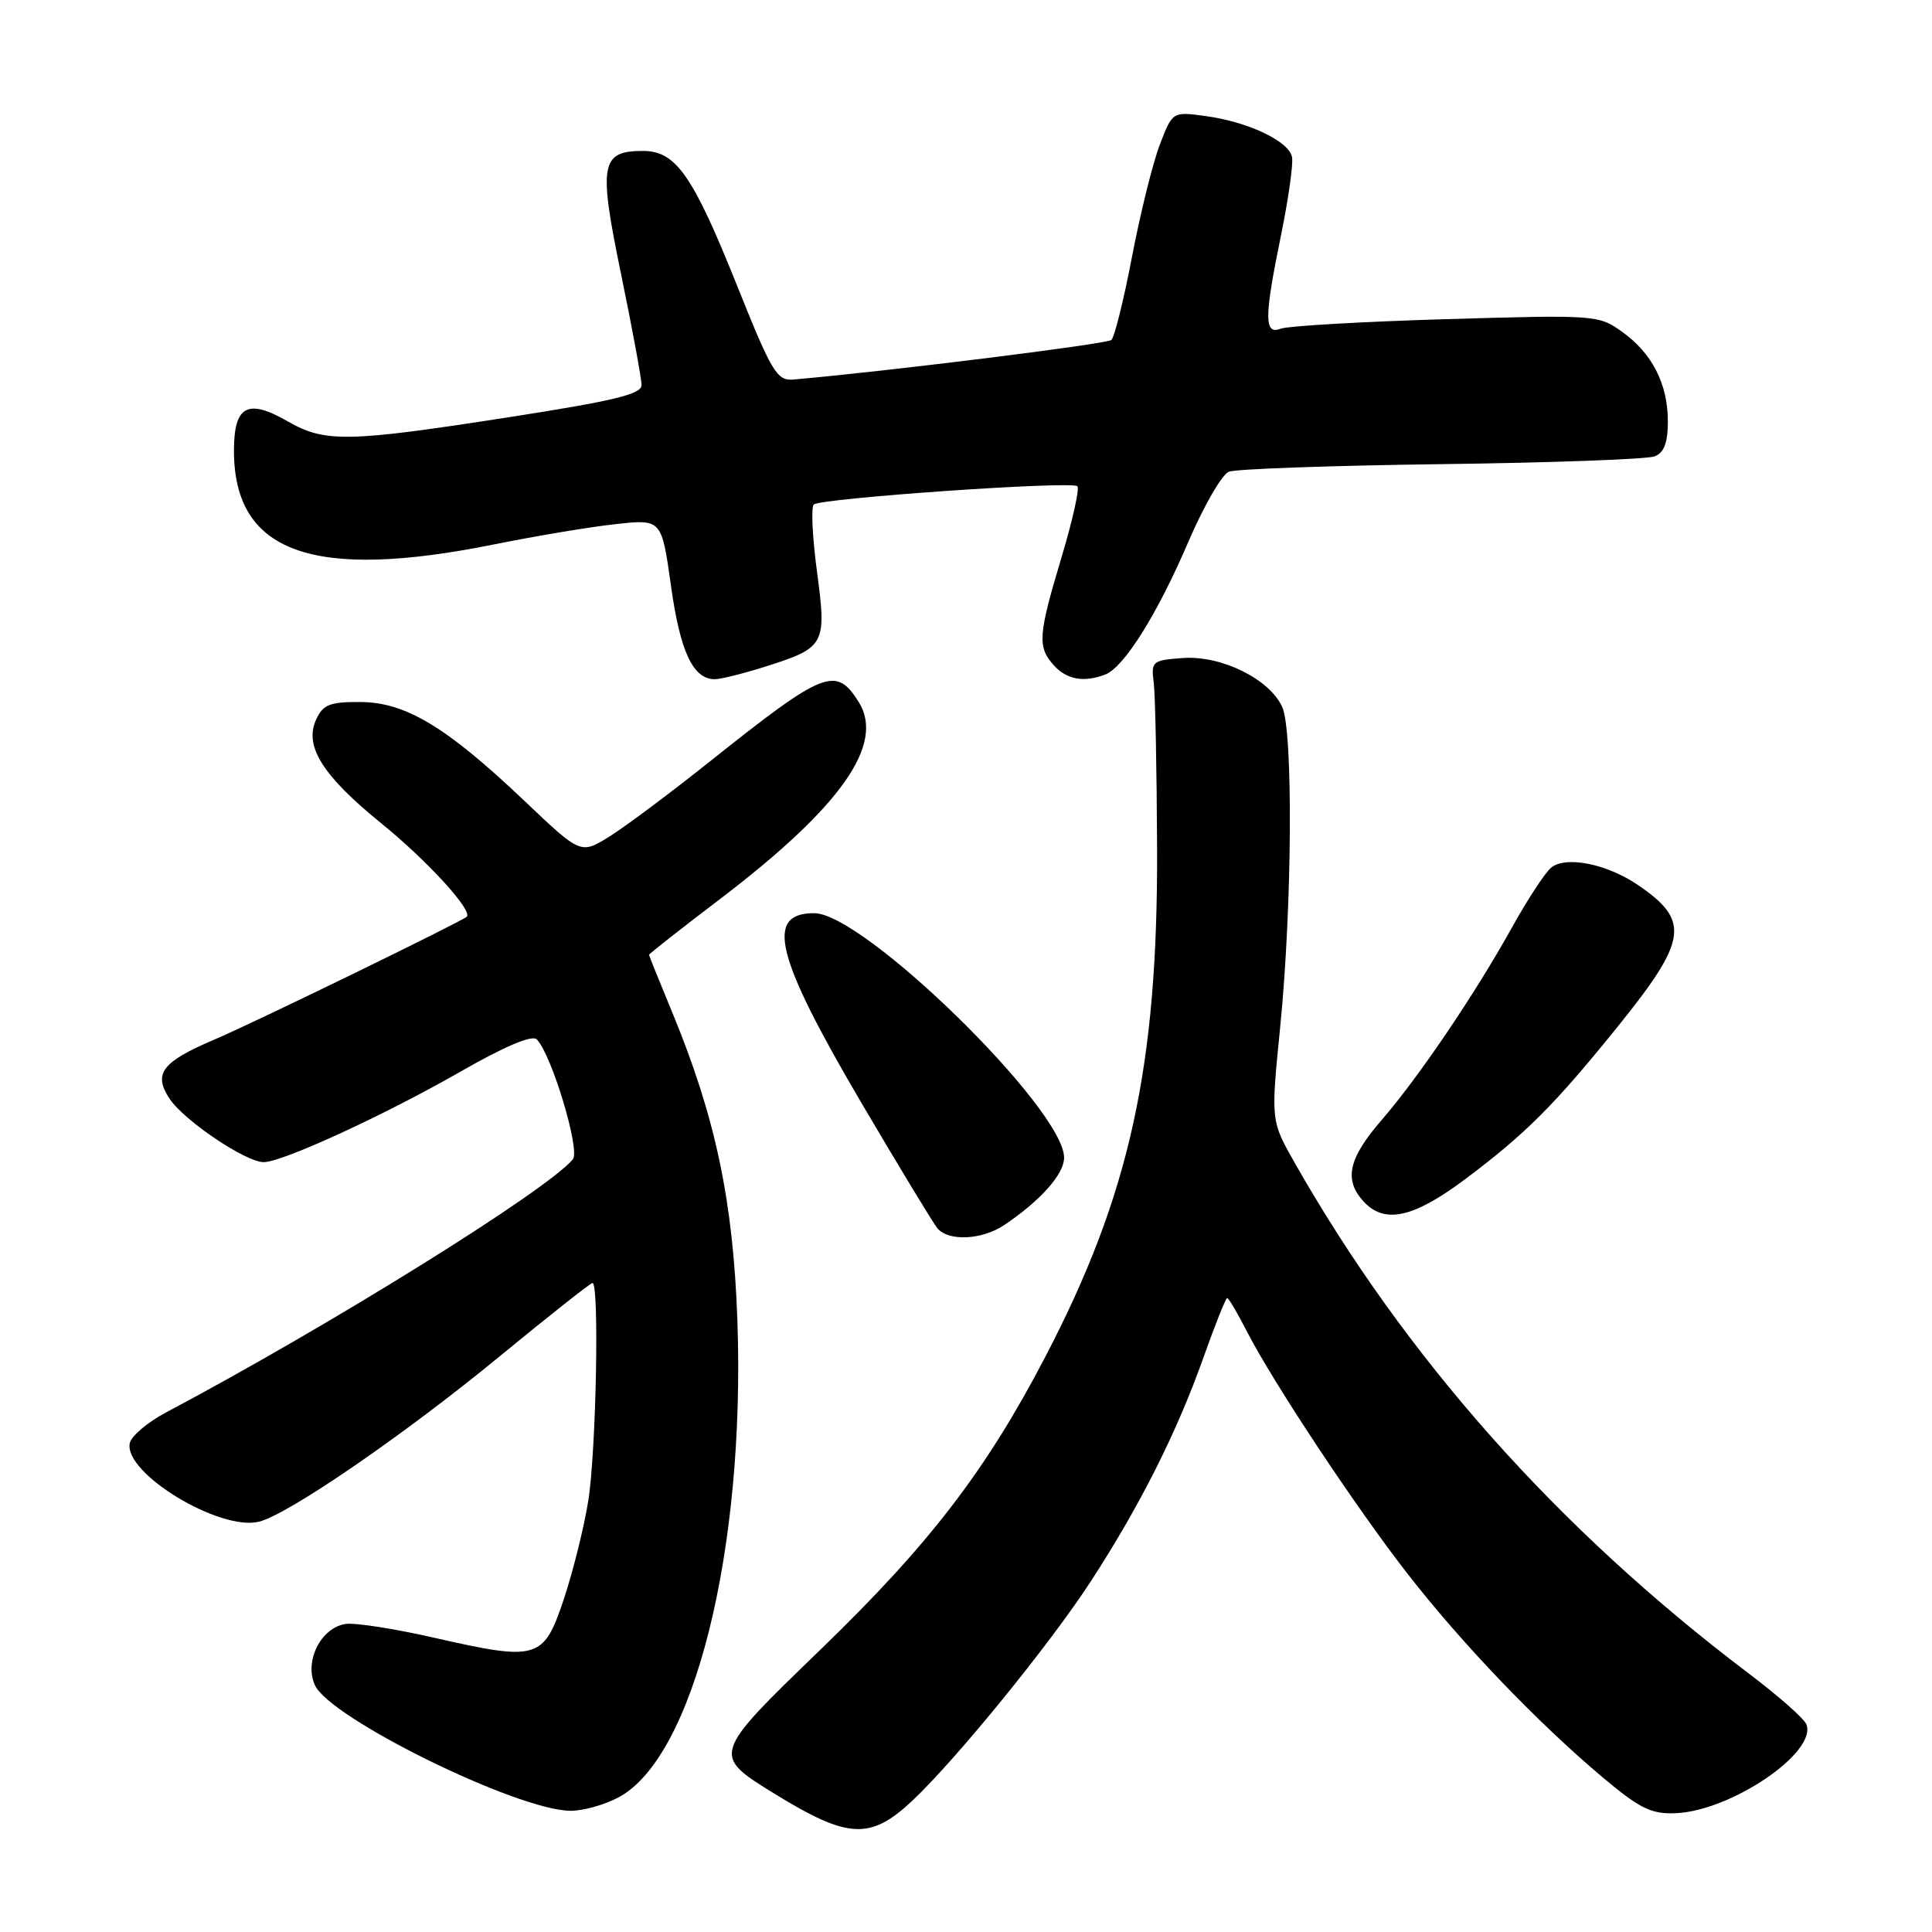 <?xml version="1.0" encoding="UTF-8" standalone="no"?>
<!DOCTYPE svg PUBLIC "-//W3C//DTD SVG 1.1//EN" "http://www.w3.org/Graphics/SVG/1.1/DTD/svg11.dtd" >
<svg xmlns="http://www.w3.org/2000/svg" xmlns:xlink="http://www.w3.org/1999/xlink" version="1.1" viewBox="0 0 256 256">
 <g >
 <path fill="currentColor"
d=" M 120.85 238.64 C 126.64 233.21 139.16 217.82 144.56 209.50 C 151.08 199.47 155.98 189.72 159.51 179.75 C 161.02 175.49 162.42 172.00 162.61 172.00 C 162.80 172.00 163.93 173.91 165.13 176.25 C 168.57 183.01 179.68 199.78 186.59 208.64 C 193.81 217.90 203.79 228.30 212.35 235.50 C 217.29 239.65 218.80 240.39 222.02 240.26 C 229.36 239.97 240.79 232.21 239.36 228.49 C 239.07 227.73 235.61 224.68 231.66 221.70 C 206.36 202.57 186.19 179.86 171.51 154.00 C 168.39 148.50 168.39 148.50 169.64 136.00 C 171.22 120.15 171.36 96.88 169.90 93.67 C 168.21 89.97 161.83 86.83 156.76 87.19 C 152.66 87.49 152.51 87.62 152.88 90.50 C 153.08 92.15 153.28 102.05 153.32 112.50 C 153.42 141.39 149.68 158.37 138.50 179.80 C 130.63 194.89 123.13 204.65 108.73 218.57 C 94.25 232.57 94.26 232.53 102.73 237.74 C 112.37 243.67 115.33 243.81 120.85 238.64 Z  M 81.98 238.15 C 91.94 232.81 98.77 205.37 97.71 175.00 C 97.15 159.10 94.80 147.99 89.06 134.11 C 87.38 130.05 86.00 126.63 86.00 126.51 C 86.00 126.39 90.26 123.04 95.47 119.08 C 111.44 106.91 117.28 98.62 113.79 93.03 C 110.77 88.20 109.22 88.82 94.01 100.94 C 88.75 105.13 82.76 109.60 80.70 110.88 C 76.94 113.20 76.94 113.20 69.47 106.10 C 59.16 96.31 53.73 93.04 47.73 93.02 C 43.67 93.00 42.80 93.36 41.88 95.36 C 40.28 98.87 42.75 102.78 50.49 109.07 C 56.58 114.00 62.68 120.67 61.85 121.47 C 61.20 122.10 33.55 135.57 28.40 137.75 C 21.46 140.71 20.28 142.25 22.45 145.56 C 24.34 148.45 32.58 154.01 34.95 153.99 C 37.45 153.97 50.83 147.82 60.87 142.08 C 66.81 138.67 70.50 137.10 71.12 137.72 C 73.08 139.68 76.91 152.40 75.91 153.61 C 72.49 157.74 43.56 175.73 22.01 187.15 C 19.54 188.46 17.37 190.30 17.19 191.25 C 16.42 195.23 29.14 202.93 34.33 201.63 C 38.24 200.65 53.63 190.07 66.26 179.68 C 72.73 174.36 78.25 170.00 78.51 170.00 C 79.43 170.00 78.99 192.49 77.94 198.92 C 77.37 202.45 75.91 208.30 74.70 211.92 C 72.03 219.91 71.26 220.13 57.49 217.00 C 52.31 215.82 47.06 215.00 45.82 215.18 C 42.53 215.65 40.28 220.12 41.73 223.30 C 43.71 227.66 68.36 239.80 75.52 239.94 C 77.17 239.97 80.08 239.17 81.98 238.15 Z  M 133.03 162.35 C 137.86 159.11 141.00 155.59 141.00 153.40 C 141.00 146.97 114.45 121.00 107.88 121.00 C 101.32 121.00 102.74 126.72 114.09 146.05 C 119.09 154.55 123.64 162.06 124.21 162.75 C 125.67 164.51 130.10 164.30 133.03 162.35 Z  M 194.14 156.25 C 202.15 150.24 205.93 146.47 214.30 136.10 C 223.63 124.54 224.00 122.01 217.04 117.27 C 212.90 114.45 207.46 113.37 205.52 114.98 C 204.72 115.65 202.40 119.19 200.37 122.85 C 195.41 131.77 187.99 142.73 183.05 148.44 C 178.68 153.49 178.05 156.30 180.65 159.17 C 183.42 162.23 187.27 161.40 194.14 156.25 Z  M 101.31 88.36 C 109.35 85.82 109.55 85.46 108.26 75.78 C 107.65 71.23 107.45 67.21 107.83 66.85 C 108.70 66.02 142.04 63.70 142.76 64.43 C 143.07 64.73 142.12 68.97 140.66 73.84 C 137.55 84.20 137.44 85.72 139.65 88.17 C 141.36 90.06 143.64 90.46 146.45 89.38 C 148.94 88.42 153.35 81.39 157.45 71.82 C 159.50 67.05 161.92 62.85 162.84 62.50 C 163.75 62.14 176.43 61.69 191.00 61.50 C 205.57 61.32 218.29 60.85 219.25 60.47 C 220.50 59.98 221.00 58.67 221.00 55.84 C 221.00 50.87 218.91 46.78 214.89 43.93 C 211.83 41.74 211.34 41.71 191.60 42.29 C 180.51 42.62 170.66 43.19 169.72 43.55 C 167.48 44.41 167.49 42.14 169.78 30.98 C 170.73 26.29 171.38 21.72 171.20 20.82 C 170.80 18.71 165.41 16.15 159.76 15.38 C 155.36 14.78 155.36 14.78 153.67 19.20 C 152.74 21.64 151.09 28.30 150.00 34.00 C 148.91 39.71 147.68 44.68 147.26 45.05 C 146.66 45.59 117.19 49.25 105.11 50.29 C 102.95 50.48 102.26 49.33 97.59 37.66 C 91.79 23.20 89.55 20.00 85.20 20.00 C 79.58 20.00 79.28 21.73 82.30 36.35 C 83.79 43.58 85.01 50.19 85.01 51.03 C 85.00 52.24 81.31 53.13 67.25 55.31 C 46.04 58.61 43.04 58.66 38.12 55.83 C 32.81 52.77 31.00 53.76 31.00 59.72 C 31.01 73.25 41.40 76.99 65.50 72.13 C 71.00 71.02 78.24 69.81 81.58 69.45 C 87.67 68.78 87.67 68.78 88.91 77.64 C 90.13 86.37 91.83 90.00 94.72 90.00 C 95.49 90.00 98.46 89.26 101.31 88.36 Z "/>
</g>
</svg>